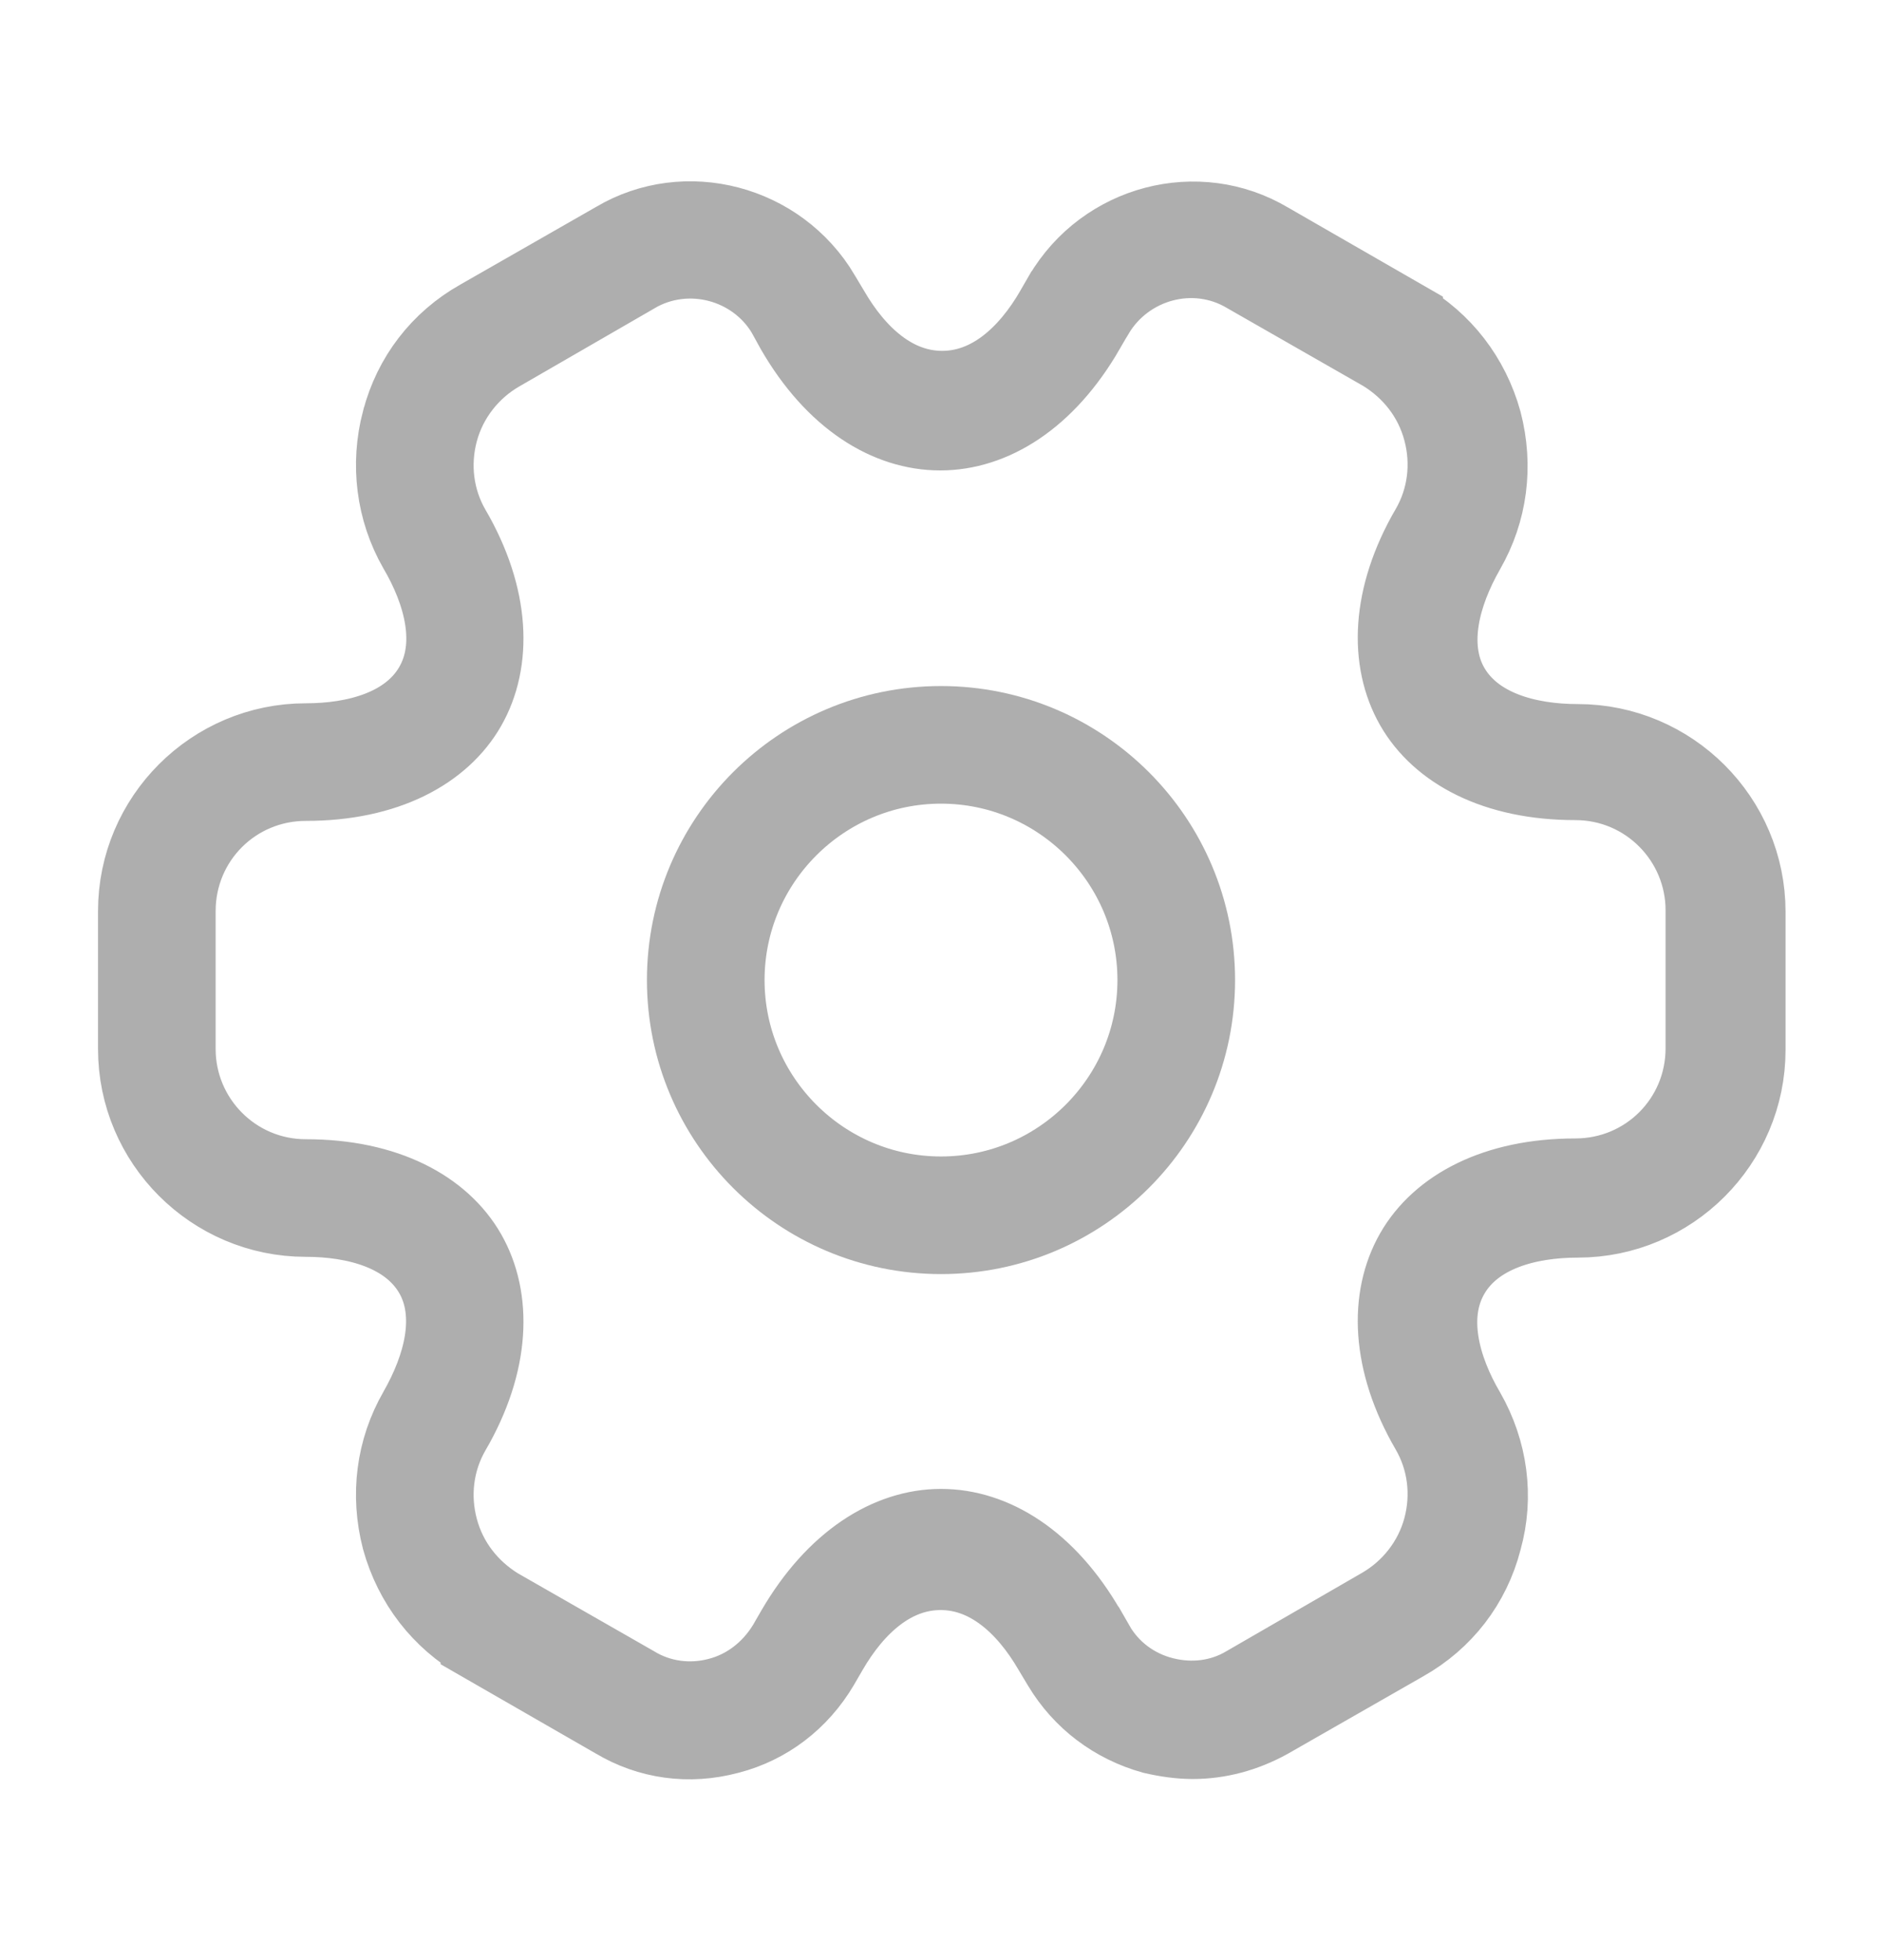<svg width="24" height="25" viewBox="0 0 24 25" fill="none" xmlns="http://www.w3.org/2000/svg">
<g id="vuesax/outline/setting-2">
<g id="setting-2">
<path id="Vector" d="M12 15.75C10.206 15.75 8.75 14.294 8.75 12.5C8.75 10.706 10.206 9.25 12 9.25C13.794 9.25 15.25 10.706 15.25 12.5C15.25 14.294 13.794 15.75 12 15.75ZM12 9.75C10.484 9.75 9.25 10.984 9.25 12.5C9.25 14.016 10.484 15.25 12 15.25C13.516 15.25 14.75 14.016 14.75 12.5C14.75 10.984 13.516 9.75 12 9.75Z" fill="#EE643F" stroke="#AEAEAE"/>
<path id="Vector_2" d="M9.295 22.126L9.295 22.126L9.29 22.127C8.789 22.262 8.279 22.191 7.847 21.931L7.847 21.931L7.839 21.927L6.119 20.937L6.119 20.936C5.626 20.653 5.269 20.194 5.113 19.631C4.966 19.065 5.041 18.491 5.324 17.999L5.325 17.997C5.49 17.707 5.609 17.407 5.656 17.118C5.703 16.83 5.684 16.514 5.521 16.237C5.211 15.708 4.538 15.53 3.9 15.53C2.716 15.53 1.75 14.564 1.75 13.38V11.62C1.75 10.436 2.716 9.47 3.9 9.47C4.538 9.47 5.211 9.292 5.521 8.763C5.835 8.228 5.645 7.548 5.322 6.999C5.04 6.506 4.967 5.922 5.113 5.368L5.114 5.366C5.26 4.808 5.613 4.349 6.116 4.065L6.116 4.065L6.118 4.064L7.848 3.074L7.848 3.074L7.855 3.07C8.742 2.544 9.927 2.847 10.47 3.764L10.47 3.764L10.471 3.767L10.589 3.964C10.92 4.534 11.402 4.975 12.015 4.975C12.629 4.975 13.112 4.532 13.443 3.961C13.443 3.96 13.443 3.96 13.443 3.96L13.551 3.773C13.552 3.772 13.552 3.772 13.552 3.772C14.095 2.848 15.277 2.544 16.174 3.079L16.174 3.079L16.181 3.083L17.901 4.073L17.901 4.074C18.394 4.357 18.751 4.816 18.907 5.379C19.054 5.945 18.979 6.519 18.696 7.011L18.695 7.013C18.53 7.303 18.411 7.602 18.364 7.892C18.317 8.18 18.336 8.496 18.499 8.773C18.809 9.302 19.482 9.48 20.12 9.48C21.304 9.48 22.27 10.446 22.27 11.63V13.39C22.27 14.574 21.304 15.54 20.12 15.54C19.482 15.54 18.809 15.718 18.499 16.247C18.185 16.782 18.375 17.462 18.698 18.011C18.982 18.509 19.061 19.09 18.908 19.635L18.908 19.635L18.906 19.644C18.761 20.202 18.407 20.661 17.904 20.945L17.902 20.946L16.175 21.934C15.866 22.104 15.54 22.19 15.21 22.19C15.05 22.19 14.882 22.167 14.704 22.126C14.21 21.988 13.8 21.678 13.539 21.243L13.421 21.046C13.09 20.476 12.608 20.035 11.995 20.035C11.381 20.035 10.898 20.478 10.567 21.05L10.459 21.236C10.459 21.237 10.459 21.237 10.458 21.238C10.193 21.687 9.781 22 9.295 22.126ZM13.857 20.79L13.857 20.791L13.966 20.978C13.966 20.979 13.966 20.979 13.967 20.979C14.156 21.31 14.47 21.543 14.839 21.635C15.193 21.724 15.57 21.684 15.893 21.491L17.62 20.493C17.99 20.279 18.277 19.922 18.393 19.489C18.506 19.064 18.451 18.618 18.233 18.24L18.232 18.239C17.724 17.365 17.707 16.551 18.034 15.978C18.359 15.41 19.069 15.02 20.09 15.02C21.006 15.02 21.74 14.286 21.74 13.37V11.61C21.74 10.707 21.009 9.96 20.09 9.96C19.069 9.96 18.359 9.57 18.034 9.002C17.707 8.429 17.724 7.615 18.232 6.741L18.233 6.74C18.451 6.362 18.506 5.916 18.393 5.491C18.278 5.058 18.003 4.716 17.642 4.494L17.635 4.49L17.628 4.486L15.903 3.499C15.228 3.095 14.355 3.336 13.96 4.006L13.96 4.006L13.957 4.009L13.847 4.199L13.847 4.2C13.337 5.085 12.65 5.5 11.99 5.5C11.331 5.5 10.645 5.087 10.136 4.205L10.028 4.009L10.024 4.002L10.02 3.994C9.63 3.34 8.768 3.109 8.099 3.497C8.099 3.497 8.099 3.498 8.099 3.498L6.37 4.497C6.37 4.497 6.37 4.497 6.37 4.497C6.37 4.497 6.37 4.497 6.37 4.497C6 4.711 5.713 5.068 5.597 5.501C5.484 5.926 5.539 6.372 5.757 6.75L5.758 6.751C6.266 7.625 6.283 8.439 5.956 9.012C5.631 9.58 4.921 9.97 3.9 9.97C2.984 9.97 2.25 10.704 2.25 11.62V13.38C2.25 14.283 2.981 15.03 3.9 15.03C4.921 15.03 5.631 15.42 5.956 15.988C6.283 16.561 6.266 17.375 5.758 18.249L5.757 18.25C5.539 18.628 5.484 19.074 5.597 19.499C5.712 19.932 5.988 20.274 6.348 20.496L6.355 20.5L6.362 20.504L8.085 21.49C8.416 21.692 8.804 21.735 9.154 21.644C9.535 21.549 9.836 21.299 10.025 20.993L10.029 20.987L10.033 20.98L10.142 20.791C10.142 20.791 10.142 20.791 10.142 20.791C10.654 19.912 11.342 19.49 12 19.49C12.66 19.49 13.347 19.905 13.857 20.79Z" fill="#AEAEAE" stroke="#AEAEAE"/>
</g>
</g>
</svg>
